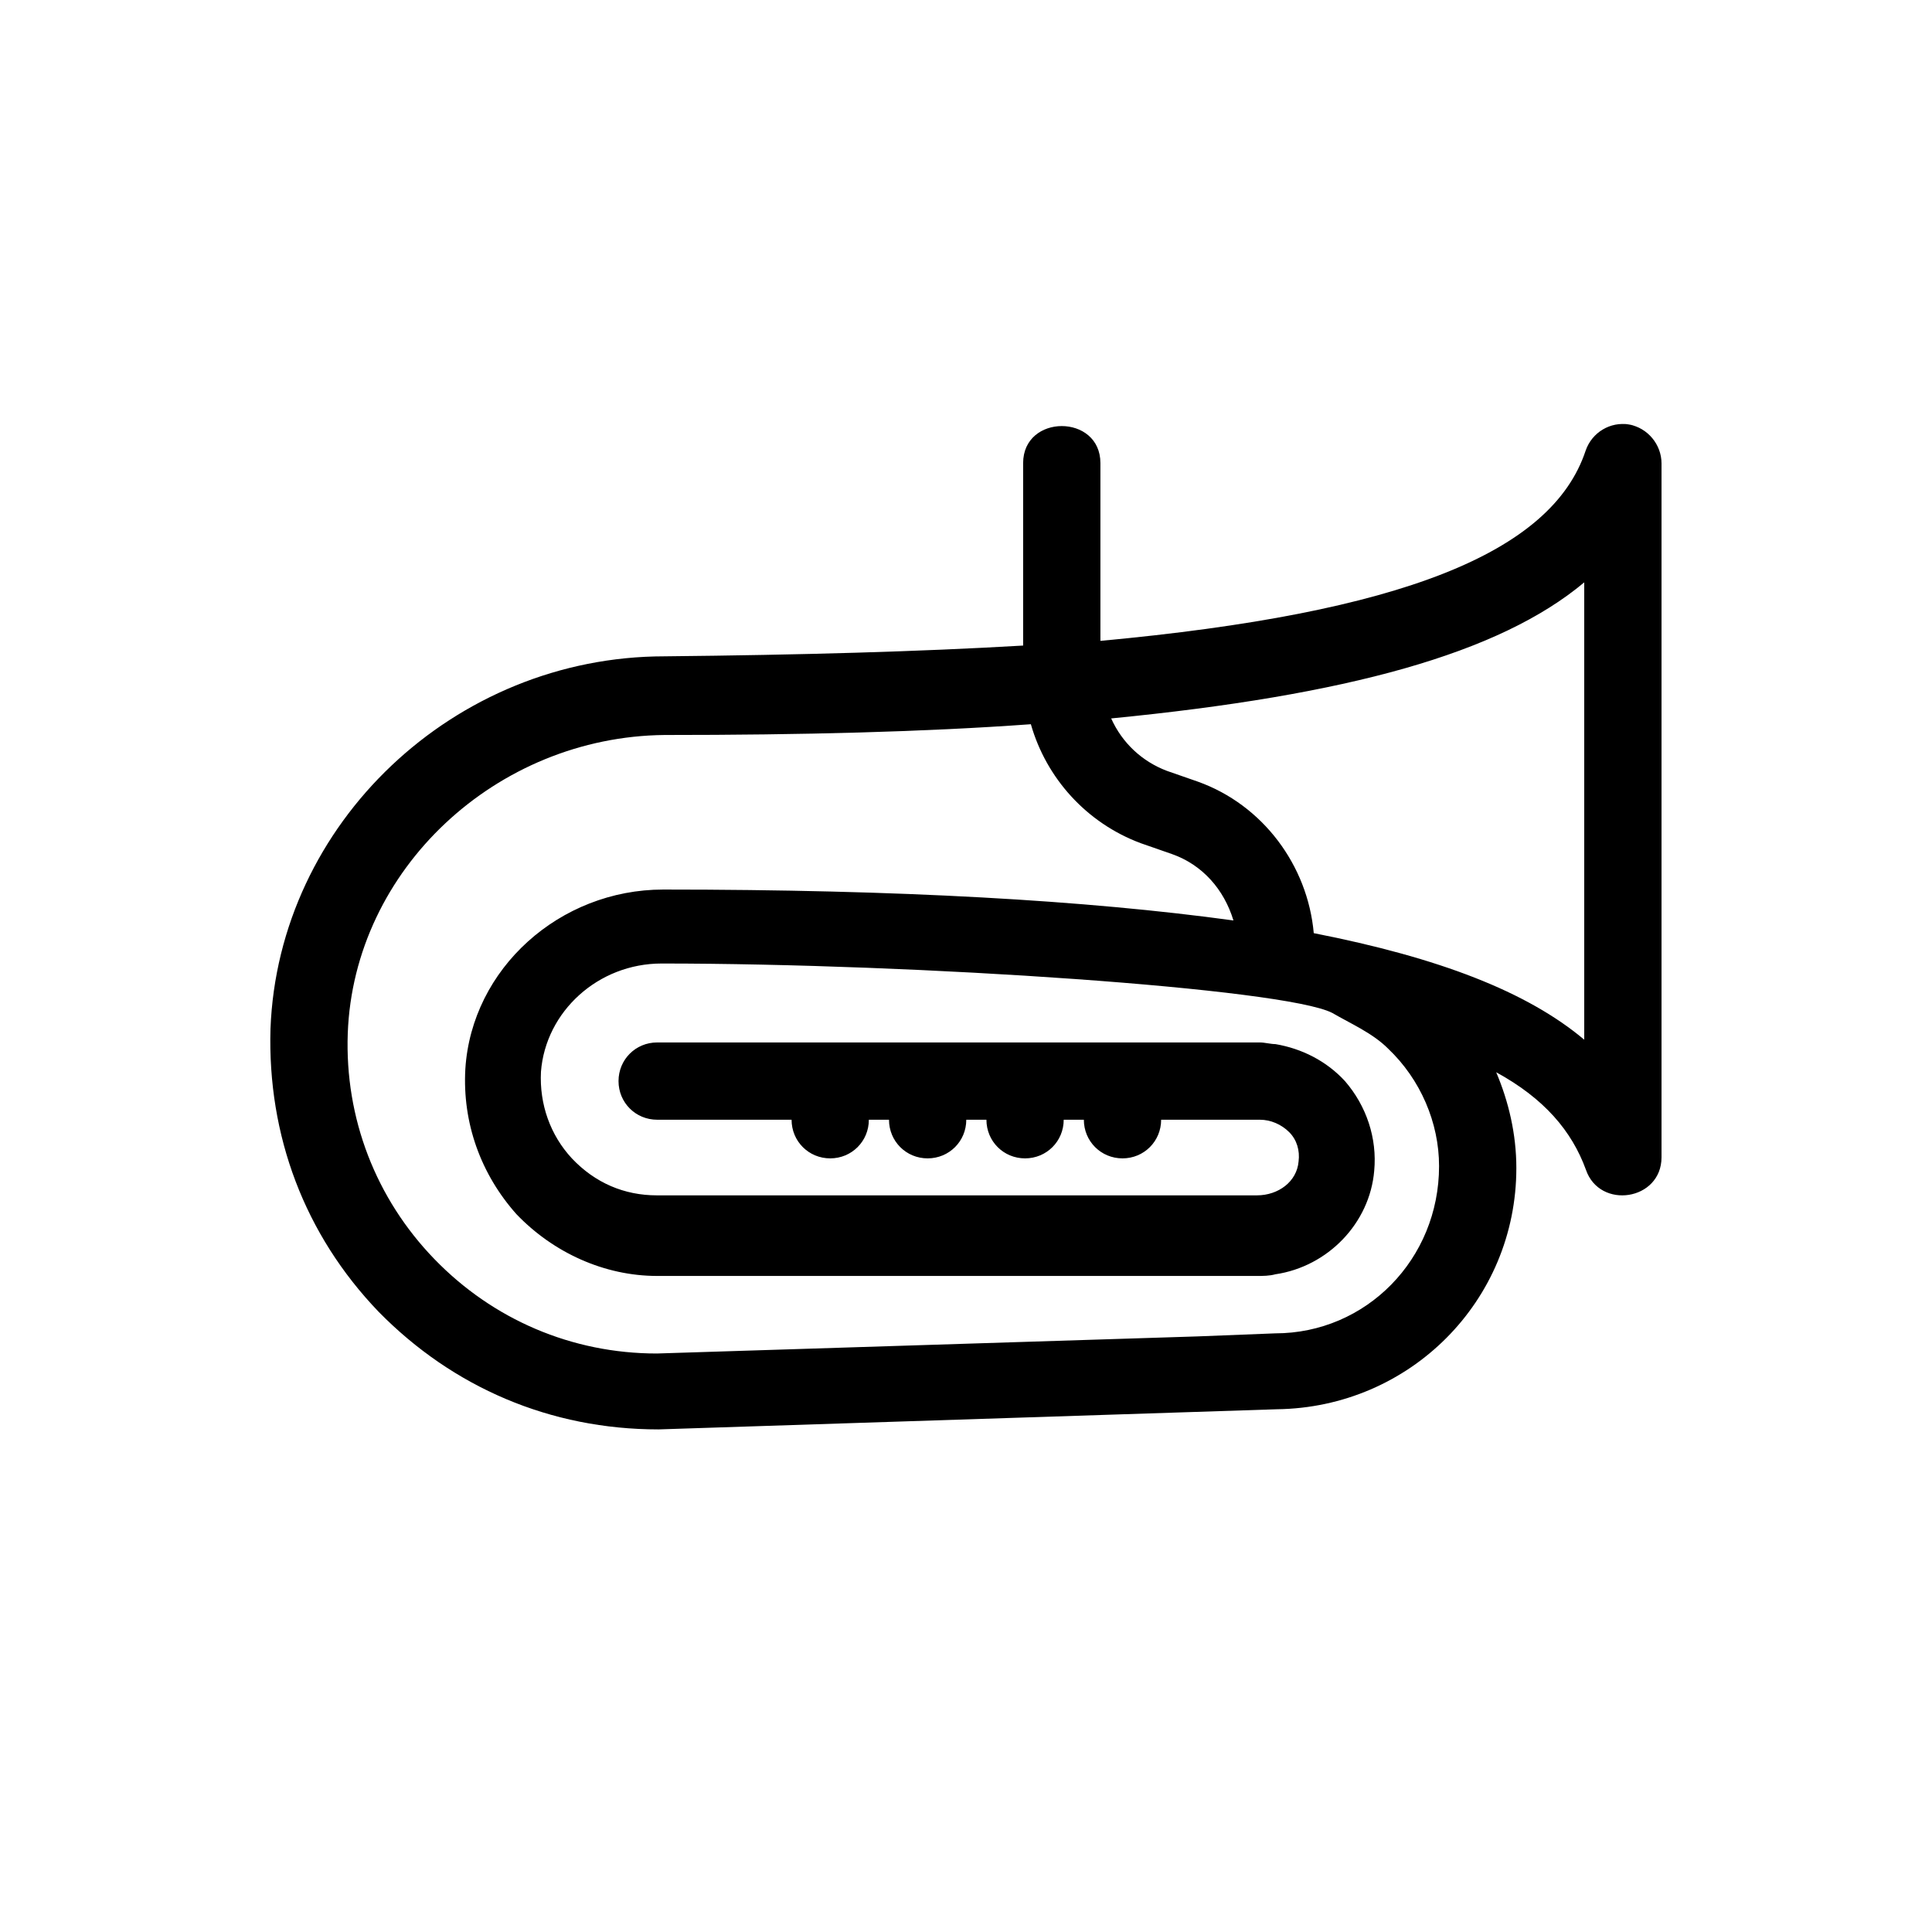 <?xml version="1.0" encoding="utf-8"?>
<!-- Generator: Adobe Illustrator 21.0.0, SVG Export Plug-In . SVG Version: 6.00 Build 0)  -->
<svg version="1.1" id="Layer_1" xmlns="http://www.w3.org/2000/svg" xmlns:xlink="http://www.w3.org/1999/xlink" x="0px" y="0px"
	 viewBox="0 0 700 700" style="enable-background:new 0 0 700 700;" xml:space="preserve">
<path d="M590.2,153.8c-6.7-1.1-13.4,2.8-15.7,9.5c-12.3,37-66.6,58.8-175.8,68.9v-64.4c0-17.9-28-17.9-28,0v66.1
	c-37.5,2.2-80.6,3.4-129.9,3.9c-76.2,0-140,60.5-142.8,135c-1.1,38.6,12.3,74.5,39.2,102.5c26.9,27.4,62.2,42.6,101.4,42.6l224-7.3
	c48.2-0.6,86.8-39.2,86.8-87.4c0-12.3-2.8-24.1-7.3-34.7c17.4,9.5,27.4,21.3,32.5,35.3c5,14.6,27.4,11.2,27.4-4.5l0-251.4
	C602,161.1,597,155,590.2,153.8C583.5,152.7,597,155,590.2,153.8C583.5,152.7,597,155,590.2,153.8L590.2,153.8z M462,483.1
	C461.4,483.1,461.4,483.1,462,483.1l-28,1.1l-196,6.2c-30.8,0-59.4-12.3-80.6-34.2s-32.5-51-31.4-81.8
	c2.2-59.4,53.8-107.5,114.8-108.1c49.8,0,94.1-1.1,132.7-3.9c5.6,19.6,20.2,35.8,39.8,43.1l11.2,3.9c11.2,3.9,19,12.9,22.4,24.1
	c-53.2-7.3-121-11.2-206.6-11.2c-37.5,0-69.4,28.6-71.7,65c-1.1,19.6,5.6,38.1,18.5,52.6c13.4,14,31.9,22.4,51,22.4h217.3
	c2.2,0,4.5,0,6.7-0.6c19-2.8,34.2-18.5,35.8-37.5c1.1-11.8-2.8-23.5-10.6-32.5c-6.7-7.3-15.7-11.8-25.2-13.4c-1.7,0-3.9-0.6-5.6-0.6
	l-218.4,0c-7.8,0-14,6.2-14,14s6.2,14,14,14h48.7c0,7.8,6.2,14,14,14s14-6.2,14-14h7.3c0,7.8,6.2,14,14,14s14-6.2,14-14h7.3
	c0,7.8,6.2,14,14,14s14-6.2,14-14h7.3c0,7.8,6.2,14,14,14s14-6.2,14-14h35.8c3.9,0,7.8,1.7,10.6,4.5c2.8,2.8,3.9,6.7,3.4,10.6
	c-0.6,7.3-7.3,12.3-15.1,12.3H238c-11.8,0-22.4-4.5-30.8-13.4c-7.8-8.4-11.8-19.6-11.2-31.4c1.7-21.8,20.7-39.2,43.7-39.2
	c92.4,0,225.7,9,243,17.9c6.7,3.9,14.6,7.3,20.2,12.9c11.8,11.2,18.5,26.9,18.5,42.6C521.4,456.2,495,483.1,462,483.1L462,483.1z
	 M574,376.7c-20.7-17.4-52.6-29.7-98-38.6c-2.2-24.6-18.5-46.5-42-54.9l-11.2-3.9c-9-3.4-16.2-10.1-20.2-19
	c85.7-8.4,140.6-23.5,171.4-49.3L574,376.7z"/>
</svg>
